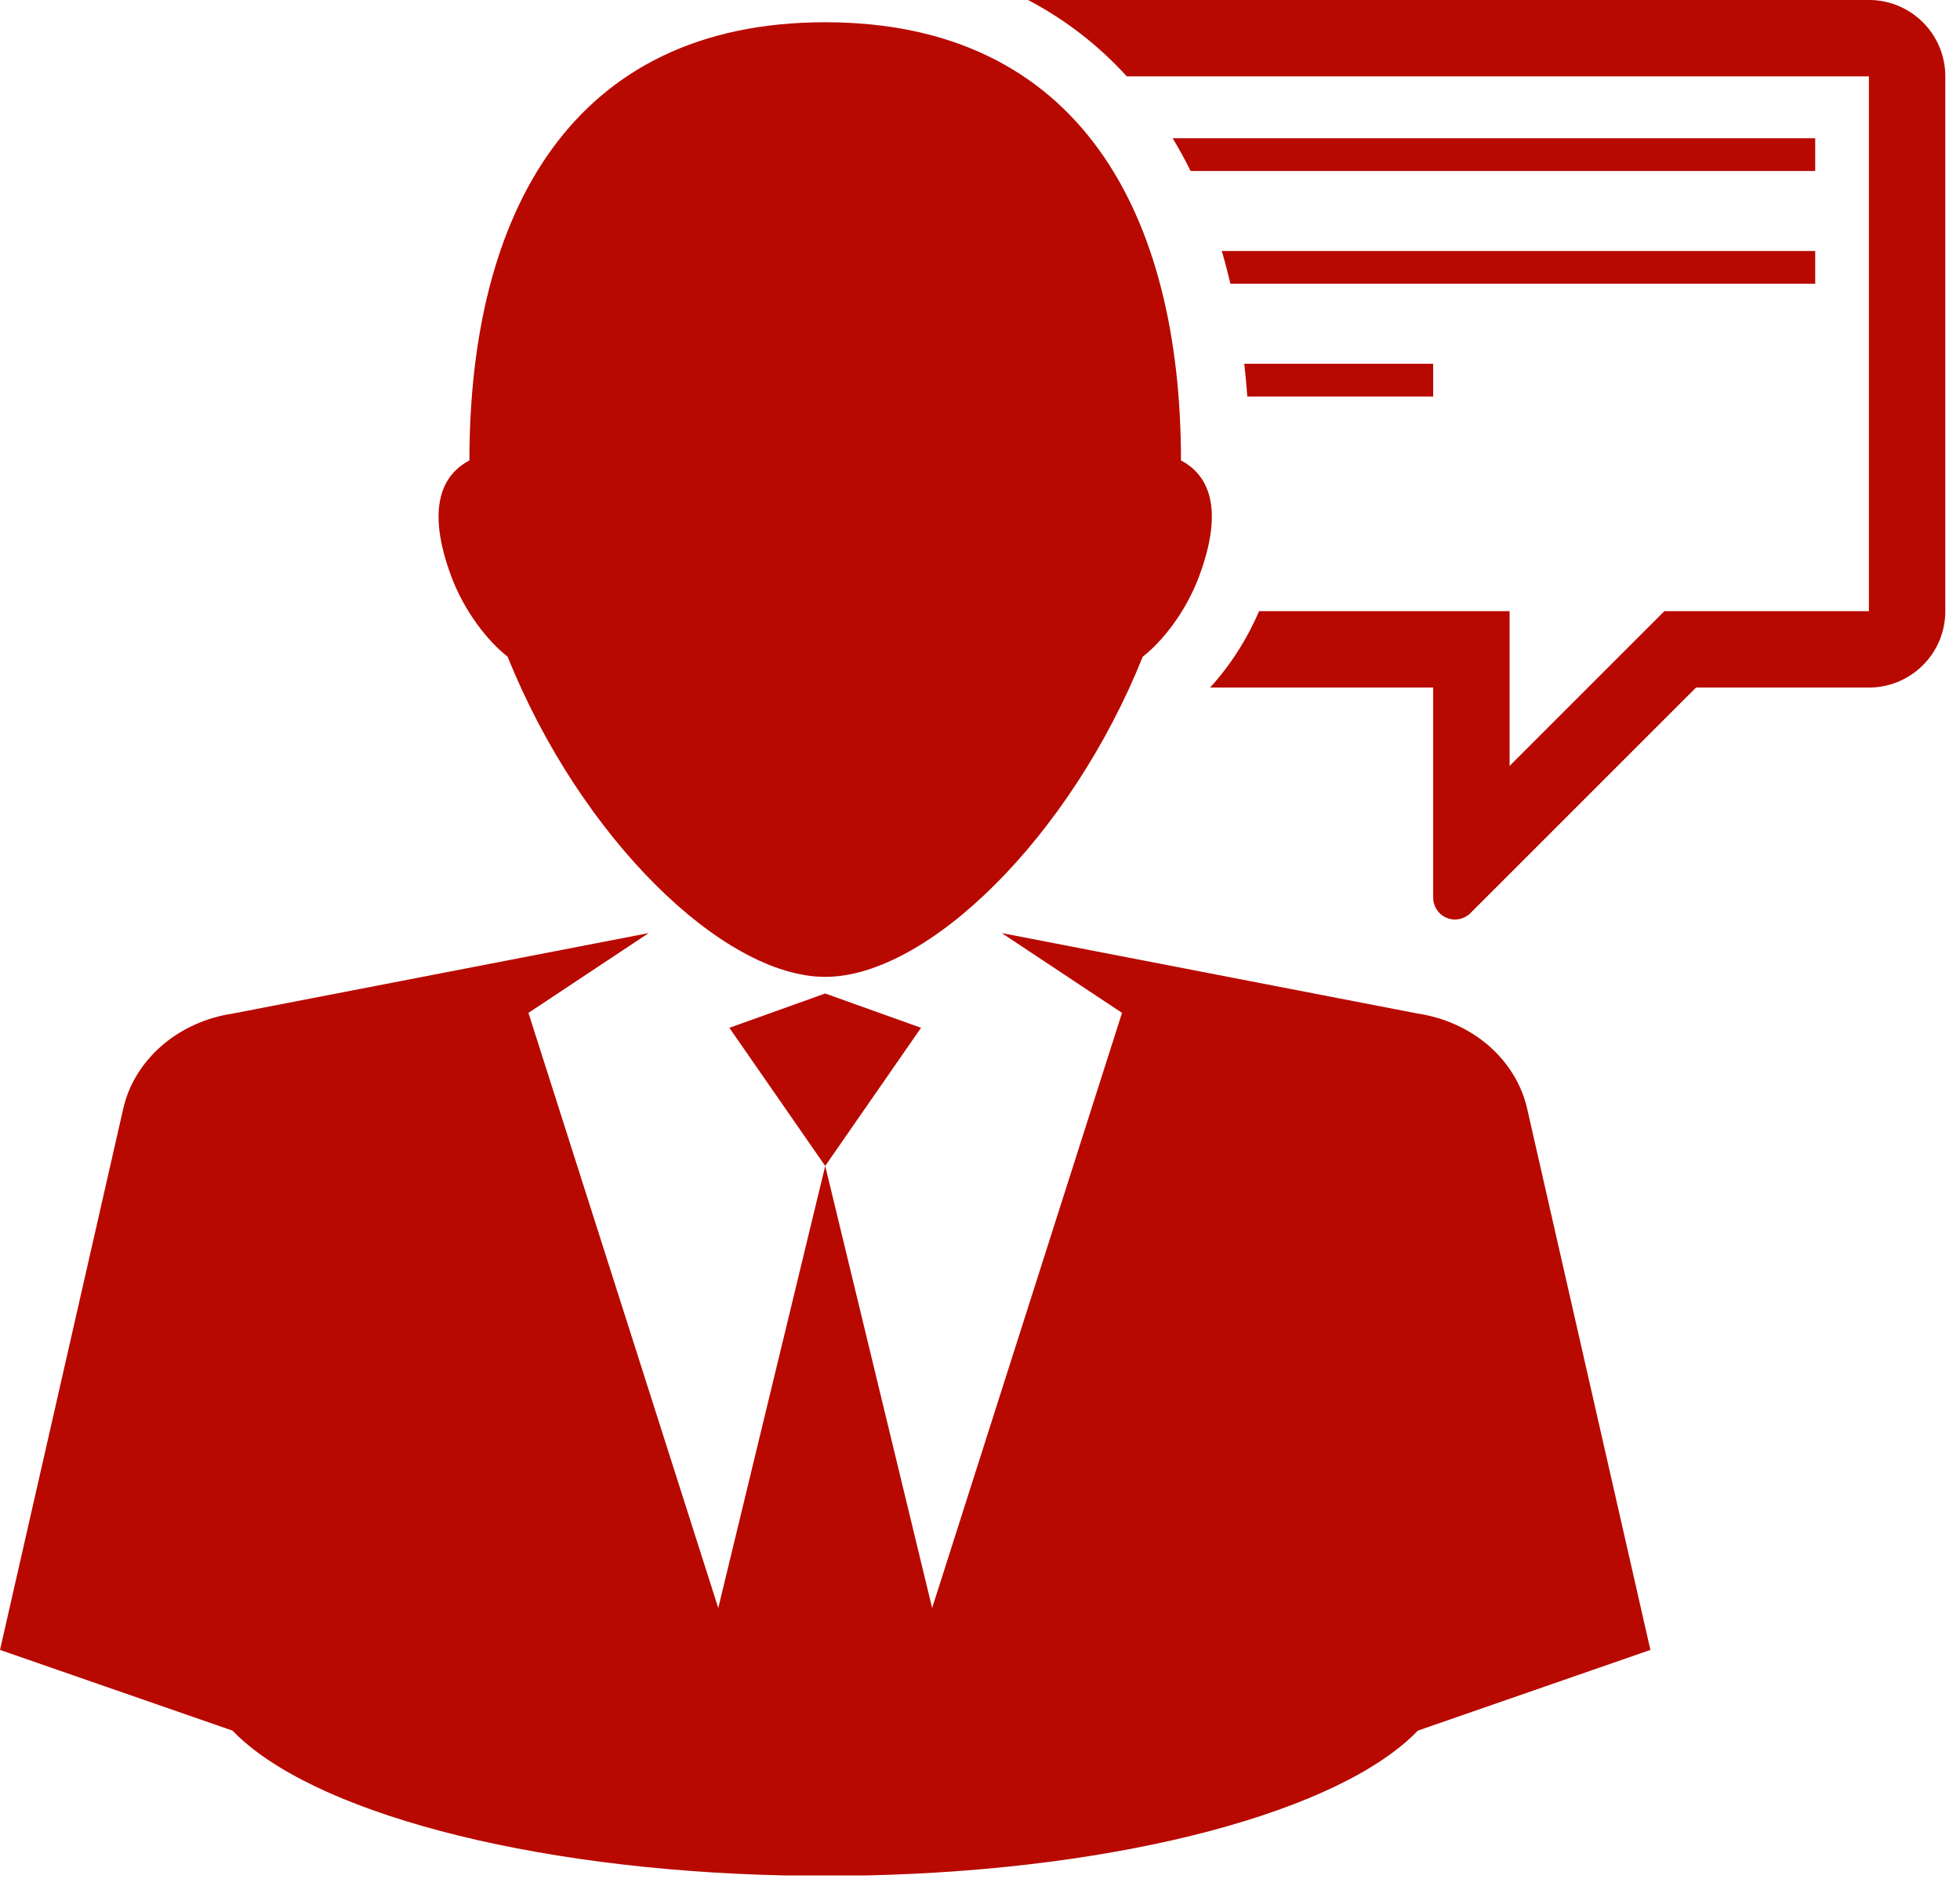 <?xml version="1.0" encoding="UTF-8" standalone="no"?>
<!DOCTYPE svg PUBLIC "-//W3C//DTD SVG 1.1//EN" "http://www.w3.org/Graphics/SVG/1.1/DTD/svg11.dtd">
<svg width="100%" height="100%" viewBox="0 0 80 77" version="1.1" xmlns="http://www.w3.org/2000/svg" xmlns:xlink="http://www.w3.org/1999/xlink" xml:space="preserve" style="fill-rule:evenodd;clip-rule:evenodd;stroke-linejoin:round;stroke-miterlimit:1.414;">
    <g transform="matrix(1,0,0,1,-83154.6,-5331.37)">
        <g transform="matrix(0.397,0,0,0.397,83154.6,5329.95)">
            <path d="M157.009,117.575C156.466,115.183 155.141,112.927 153.055,111.102C150.952,109.289 148.39,108.195 145.732,107.795L102.992,99.524L115.356,107.729L95.835,168.924L84.842,123.467L73.846,168.924L54.33,107.73L66.692,99.525L23.949,107.796C21.293,108.195 18.728,109.29 16.628,111.103C14.54,112.927 13.215,115.184 12.672,117.576L0,173.235L23.901,181.533C31.843,189.78 54.055,195.849 80.698,196.426L88.981,196.426C115.627,195.85 137.839,189.78 145.777,181.533L169.682,173.235L157.009,117.575Z" style="fill:rgb(184,9,0);fill-rule:nonzero;"/>
            <path d="M84.841,105.735L74.987,109.265L84.841,123.469L94.693,109.265L84.841,105.735Z" style="fill:rgb(184,9,0);fill-rule:nonzero;"/>
            <path d="M121.418,50.925C121.418,25.663 111.024,5.865 84.841,5.865C58.655,5.865 48.262,25.663 48.262,50.925C45.524,52.355 43.727,55.707 46.414,62.892C47.772,66.501 50.164,69.524 52.191,71.106C59.652,89.684 74.328,104.027 84.841,104.027C95.349,104.027 110.027,89.683 117.487,71.106C119.518,69.524 121.907,66.502 123.263,62.892C125.956,55.707 124.158,52.354 121.418,50.925Z" style="fill:rgb(184,9,0);fill-rule:nonzero;"/>
            <g>
                <path d="M147.349,40.985L127.925,40.985C128.05,42.089 128.156,43.207 128.24,44.35L147.348,44.35L147.348,40.985L147.349,40.985Z" style="fill:rgb(184,9,0);fill-rule:nonzero;"/>
                <path d="M186.626,29.385L125.613,29.385C125.941,30.48 126.227,31.609 126.499,32.752L186.626,32.752L186.626,29.385Z" style="fill:rgb(184,9,0);fill-rule:nonzero;"/>
                <path d="M197.701,5.875C196.167,4.343 194.156,3.574 192.145,3.574L105.691,3.574C109.526,5.589 112.926,8.22 115.85,11.43L192.145,11.43L192.145,66.42L171.12,66.42L155.205,82.337L155.205,66.42L129.446,66.42C128.209,69.321 126.442,72.065 124.405,74.278L147.348,74.278L147.348,95.884C147.348,96.762 147.869,97.598 148.732,97.957C149.597,98.316 150.556,98.095 151.179,97.47L174.374,74.277L192.145,74.277C194.156,74.277 196.166,73.508 197.701,71.974C199.235,70.44 200,68.43 200,66.419L200,11.43C200,9.419 199.235,7.411 197.701,5.875Z" style="fill:rgb(184,9,0);fill-rule:nonzero;"/>
                <path d="M186.626,17.79L120.563,17.79C121.215,18.871 121.832,19.991 122.407,21.157L186.626,21.157L186.626,17.79L186.626,17.79Z" style="fill:rgb(184,9,0);fill-rule:nonzero;"/>
            </g>
        </g>
    </g>
</svg>
